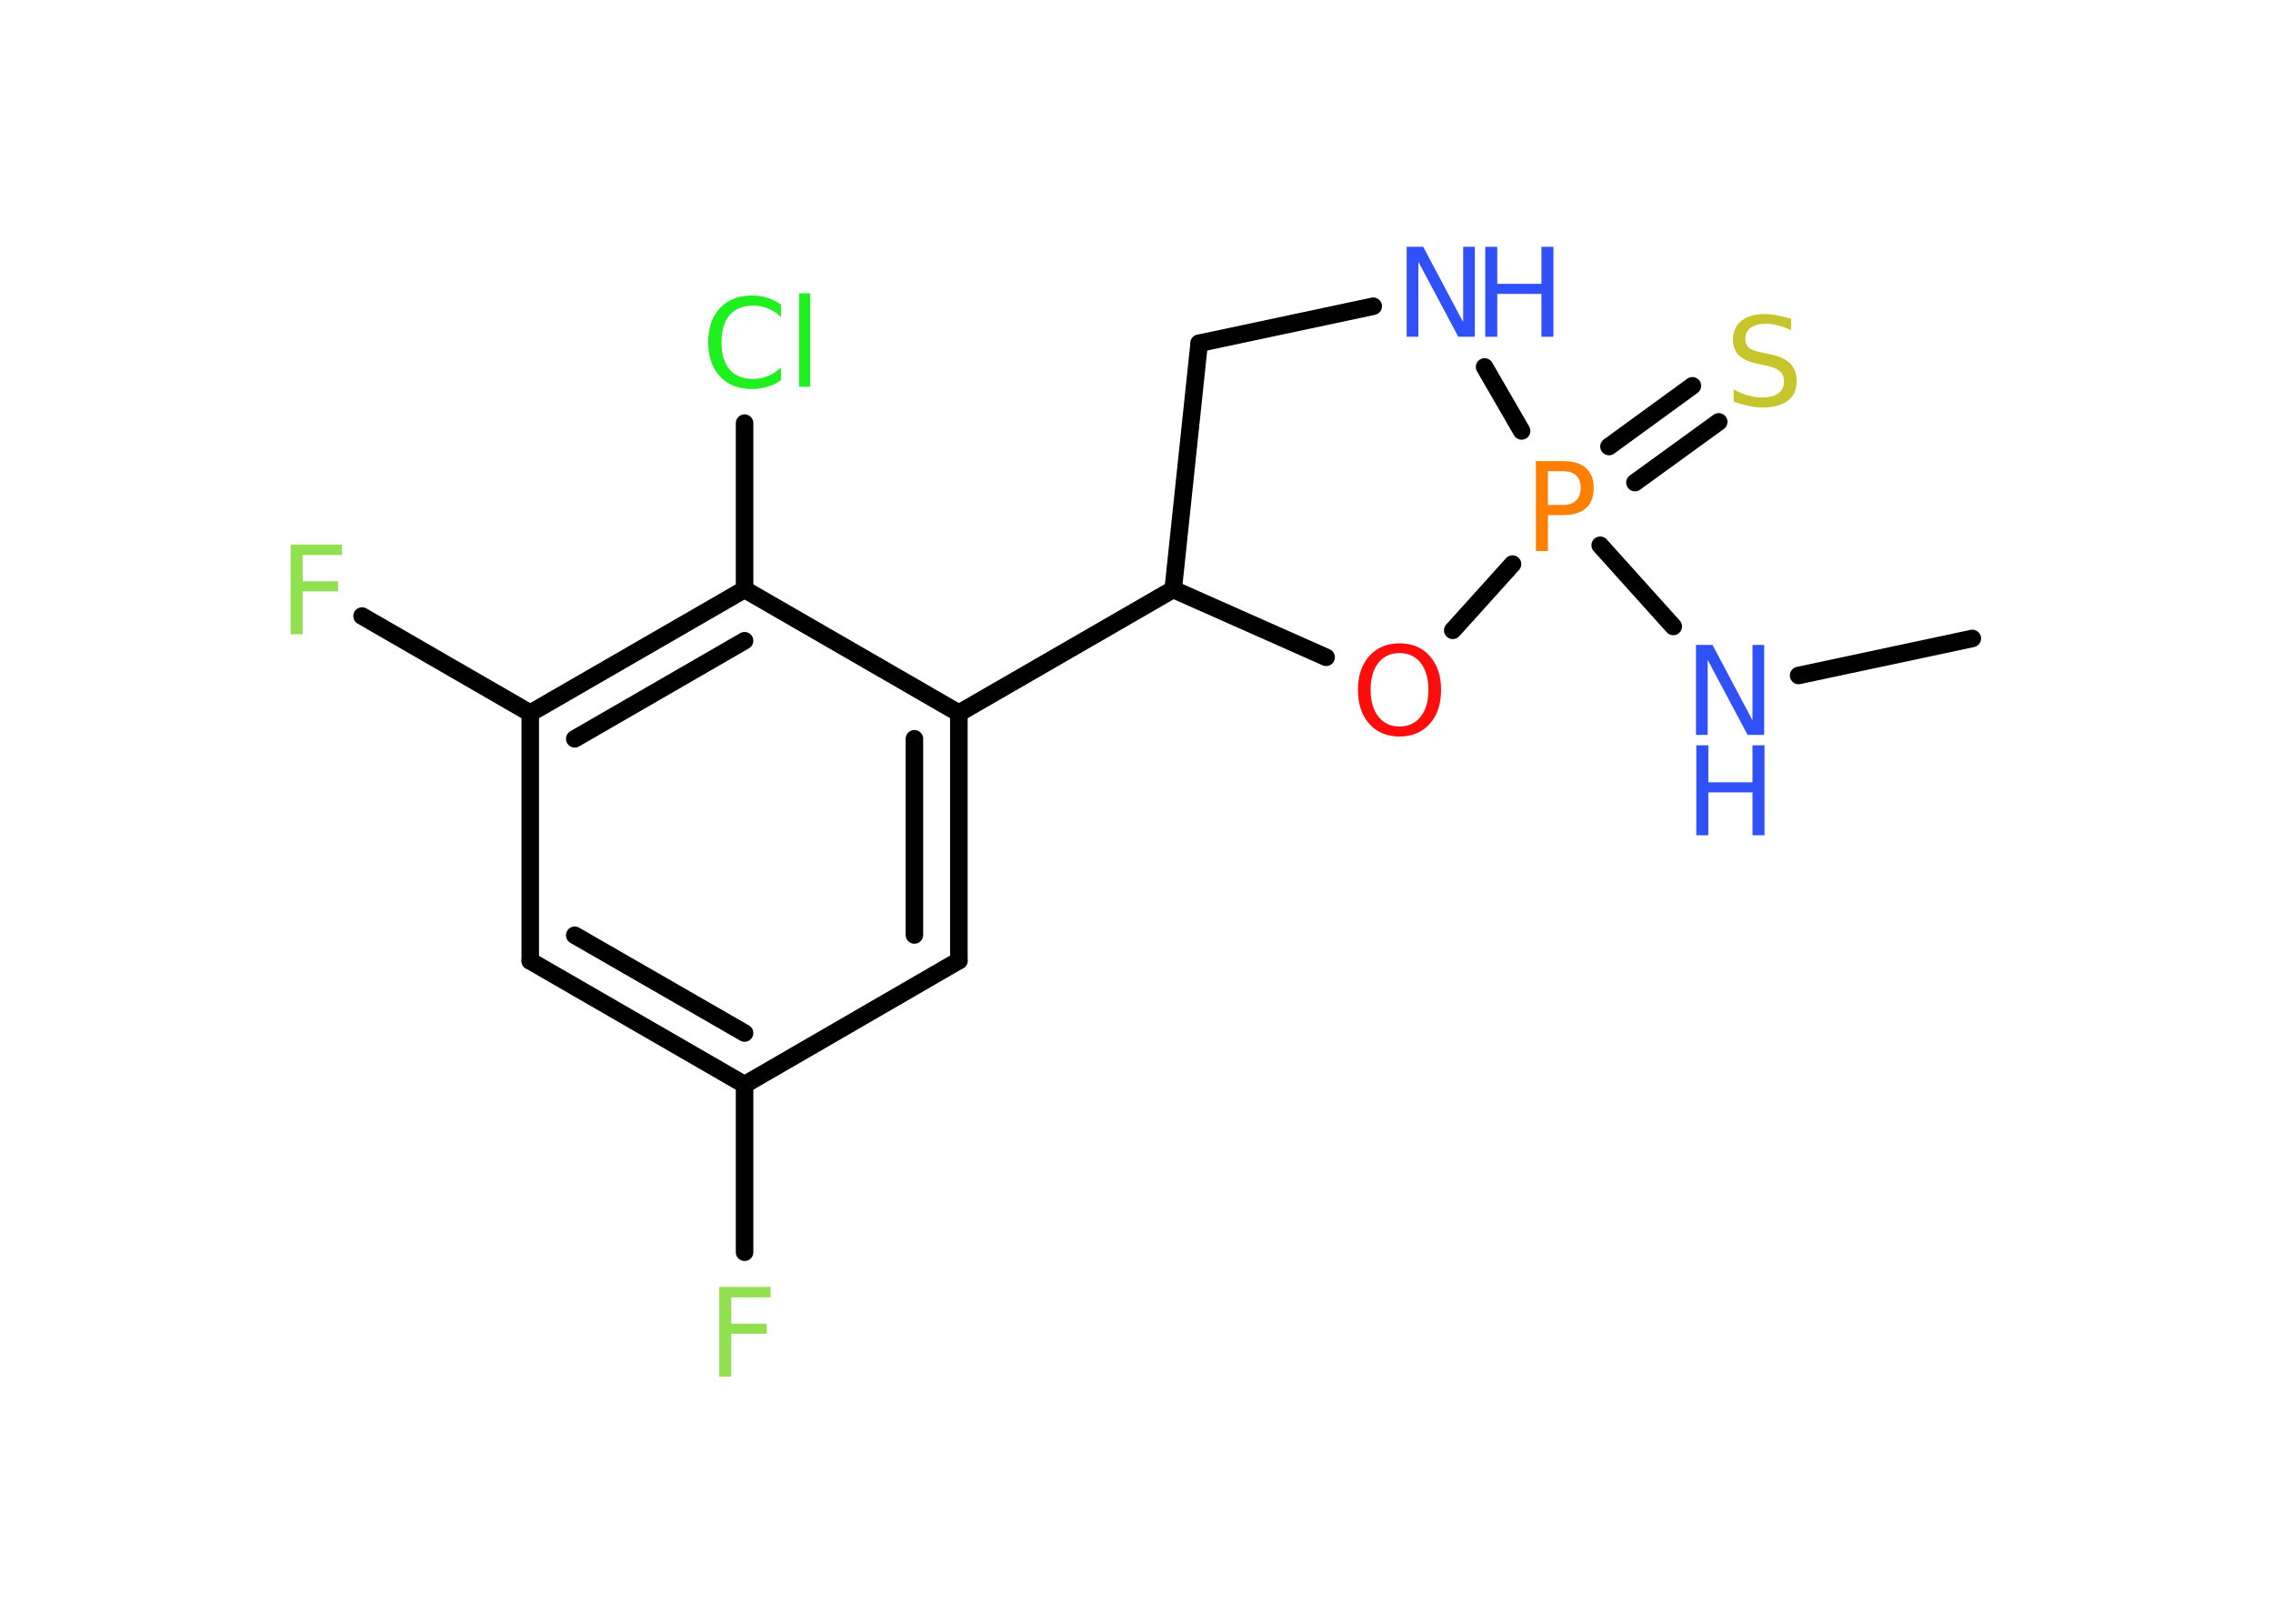 <?xml version='1.0' encoding='UTF-8'?>
<!DOCTYPE svg PUBLIC "-//W3C//DTD SVG 1.1//EN" "http://www.w3.org/Graphics/SVG/1.1/DTD/svg11.dtd">
<svg version='1.2' xmlns='http://www.w3.org/2000/svg' xmlns:xlink='http://www.w3.org/1999/xlink' width='70.0mm' height='50.0mm' viewBox='0 0 70.0 50.0'>
  <desc>Generated by the Chemistry Development Kit (http://github.com/cdk)</desc>
  <g stroke-linecap='round' stroke-linejoin='round' stroke='#000000' stroke-width='.54' fill='#3050F8'>
    <rect x='.0' y='.0' width='70.0' height='50.0' fill='#FFFFFF' stroke='none'/>
    <g id='mol1' class='mol'>
      <line id='mol1bnd1' class='bond' x1='60.74' y1='19.66' x2='55.39' y2='20.8'/>
      <line id='mol1bnd2' class='bond' x1='51.53' y1='19.29' x2='49.28' y2='16.79'/>
      <g id='mol1bnd3' class='bond'>
        <line x1='49.55' y1='13.75' x2='52.12' y2='11.88'/>
        <line x1='50.35' y1='14.86' x2='52.93' y2='12.99'/>
      </g>
      <line id='mol1bnd4' class='bond' x1='46.86' y1='13.27' x2='45.72' y2='11.3'/>
      <line id='mol1bnd5' class='bond' x1='42.29' y1='9.43' x2='36.93' y2='10.57'/>
      <line id='mol1bnd6' class='bond' x1='36.93' y1='10.57' x2='36.13' y2='18.15'/>
      <line id='mol1bnd7' class='bond' x1='36.13' y1='18.15' x2='29.53' y2='21.96'/>
      <g id='mol1bnd8' class='bond'>
        <line x1='29.53' y1='29.58' x2='29.53' y2='21.96'/>
        <line x1='28.16' y1='28.79' x2='28.16' y2='22.75'/>
      </g>
      <line id='mol1bnd9' class='bond' x1='29.53' y1='29.58' x2='22.93' y2='33.4'/>
      <line id='mol1bnd10' class='bond' x1='22.93' y1='33.4' x2='22.93' y2='38.56'/>
      <g id='mol1bnd11' class='bond'>
        <line x1='16.33' y1='29.59' x2='22.93' y2='33.4'/>
        <line x1='17.7' y1='28.8' x2='22.93' y2='31.81'/>
      </g>
      <line id='mol1bnd12' class='bond' x1='16.33' y1='29.59' x2='16.33' y2='21.96'/>
      <line id='mol1bnd13' class='bond' x1='16.33' y1='21.96' x2='11.15' y2='18.97'/>
      <g id='mol1bnd14' class='bond'>
        <line x1='22.93' y1='18.15' x2='16.33' y2='21.96'/>
        <line x1='22.93' y1='19.73' x2='17.7' y2='22.75'/>
      </g>
      <line id='mol1bnd15' class='bond' x1='29.53' y1='21.96' x2='22.93' y2='18.15'/>
      <line id='mol1bnd16' class='bond' x1='22.93' y1='18.15' x2='22.93' y2='13.03'/>
      <line id='mol1bnd17' class='bond' x1='36.13' y1='18.15' x2='40.84' y2='20.24'/>
      <line id='mol1bnd18' class='bond' x1='46.58' y1='17.37' x2='44.74' y2='19.41'/>
      <g id='mol1atm2' class='atom'>
        <path d='M52.24 19.86h.5l1.23 2.32v-2.32h.36v2.77h-.51l-1.23 -2.31v2.31h-.36v-2.77z' stroke='none'/>
        <path d='M52.24 22.95h.37v1.14h1.36v-1.14h.37v2.77h-.37v-1.32h-1.36v1.32h-.37v-2.77z' stroke='none'/>
      </g>
      <path id='mol1atm3' class='atom' d='M47.67 14.51v1.04h.47q.26 .0 .4 -.14q.14 -.14 .14 -.38q.0 -.25 -.14 -.39q-.14 -.13 -.4 -.13h-.47zM47.3 14.2h.84q.47 .0 .7 .21q.24 .21 .24 .62q.0 .41 -.24 .62q-.24 .21 -.7 .21h-.47v1.11h-.37v-2.77z' stroke='none' fill='#FF8000'/>
      <path id='mol1atm4' class='atom' d='M55.16 9.81v.36q-.21 -.1 -.4 -.15q-.19 -.05 -.37 -.05q-.31 .0 -.47 .12q-.17 .12 -.17 .34q.0 .18 .11 .28q.11 .09 .42 .15l.23 .05q.42 .08 .62 .28q.2 .2 .2 .54q.0 .4 -.27 .61q-.27 .21 -.79 .21q-.2 .0 -.42 -.05q-.22 -.05 -.46 -.13v-.38q.23 .13 .45 .19q.22 .06 .43 .06q.32 .0 .5 -.13q.17 -.13 .17 -.36q.0 -.21 -.13 -.32q-.13 -.11 -.41 -.17l-.23 -.05q-.42 -.08 -.61 -.26q-.19 -.18 -.19 -.49q.0 -.37 .26 -.58q.26 -.21 .71 -.21q.19 .0 .39 .04q.2 .04 .41 .1z' stroke='none' fill='#C6C62C'/>
      <g id='mol1atm5' class='atom'>
        <path d='M43.33 7.6h.5l1.23 2.32v-2.32h.36v2.77h-.51l-1.23 -2.31v2.31h-.36v-2.77z' stroke='none'/>
        <path d='M45.74 7.6h.37v1.14h1.36v-1.14h.37v2.77h-.37v-1.32h-1.36v1.32h-.37v-2.77z' stroke='none'/>
      </g>
      <path id='mol1atm11' class='atom' d='M22.14 39.63h1.59v.32h-1.21v.81h1.09v.31h-1.09v1.32h-.37v-2.77z' stroke='none' fill='#90E050'/>
      <path id='mol1atm14' class='atom' d='M8.94 16.77h1.59v.32h-1.21v.81h1.09v.31h-1.09v1.32h-.37v-2.77z' stroke='none' fill='#90E050'/>
      <path id='mol1atm16' class='atom' d='M24.05 9.36v.4q-.19 -.18 -.4 -.26q-.21 -.09 -.45 -.09q-.47 .0 -.73 .29q-.25 .29 -.25 .84q.0 .55 .25 .84q.25 .29 .73 .29q.24 .0 .45 -.09q.21 -.09 .4 -.26v.39q-.2 .14 -.42 .2q-.22 .07 -.47 .07q-.63 .0 -.99 -.39q-.36 -.39 -.36 -1.05q.0 -.67 .36 -1.05q.36 -.39 .99 -.39q.25 .0 .47 .07q.22 .07 .41 .2zM24.61 9.03h.34v2.88h-.34v-2.88z' stroke='none' fill='#1FF01F'/>
      <path id='mol1atm17' class='atom' d='M43.1 20.11q-.41 .0 -.65 .3q-.24 .3 -.24 .83q.0 .52 .24 .83q.24 .3 .65 .3q.41 .0 .65 -.3q.24 -.3 .24 -.83q.0 -.52 -.24 -.83q-.24 -.3 -.65 -.3zM43.1 19.81q.58 .0 .93 .39q.35 .39 .35 1.04q.0 .66 -.35 1.05q-.35 .39 -.93 .39q-.58 .0 -.93 -.39q-.35 -.39 -.35 -1.05q.0 -.65 .35 -1.04q.35 -.39 .93 -.39z' stroke='none' fill='#FF0D0D'/>
    </g>
  </g>
</svg>
